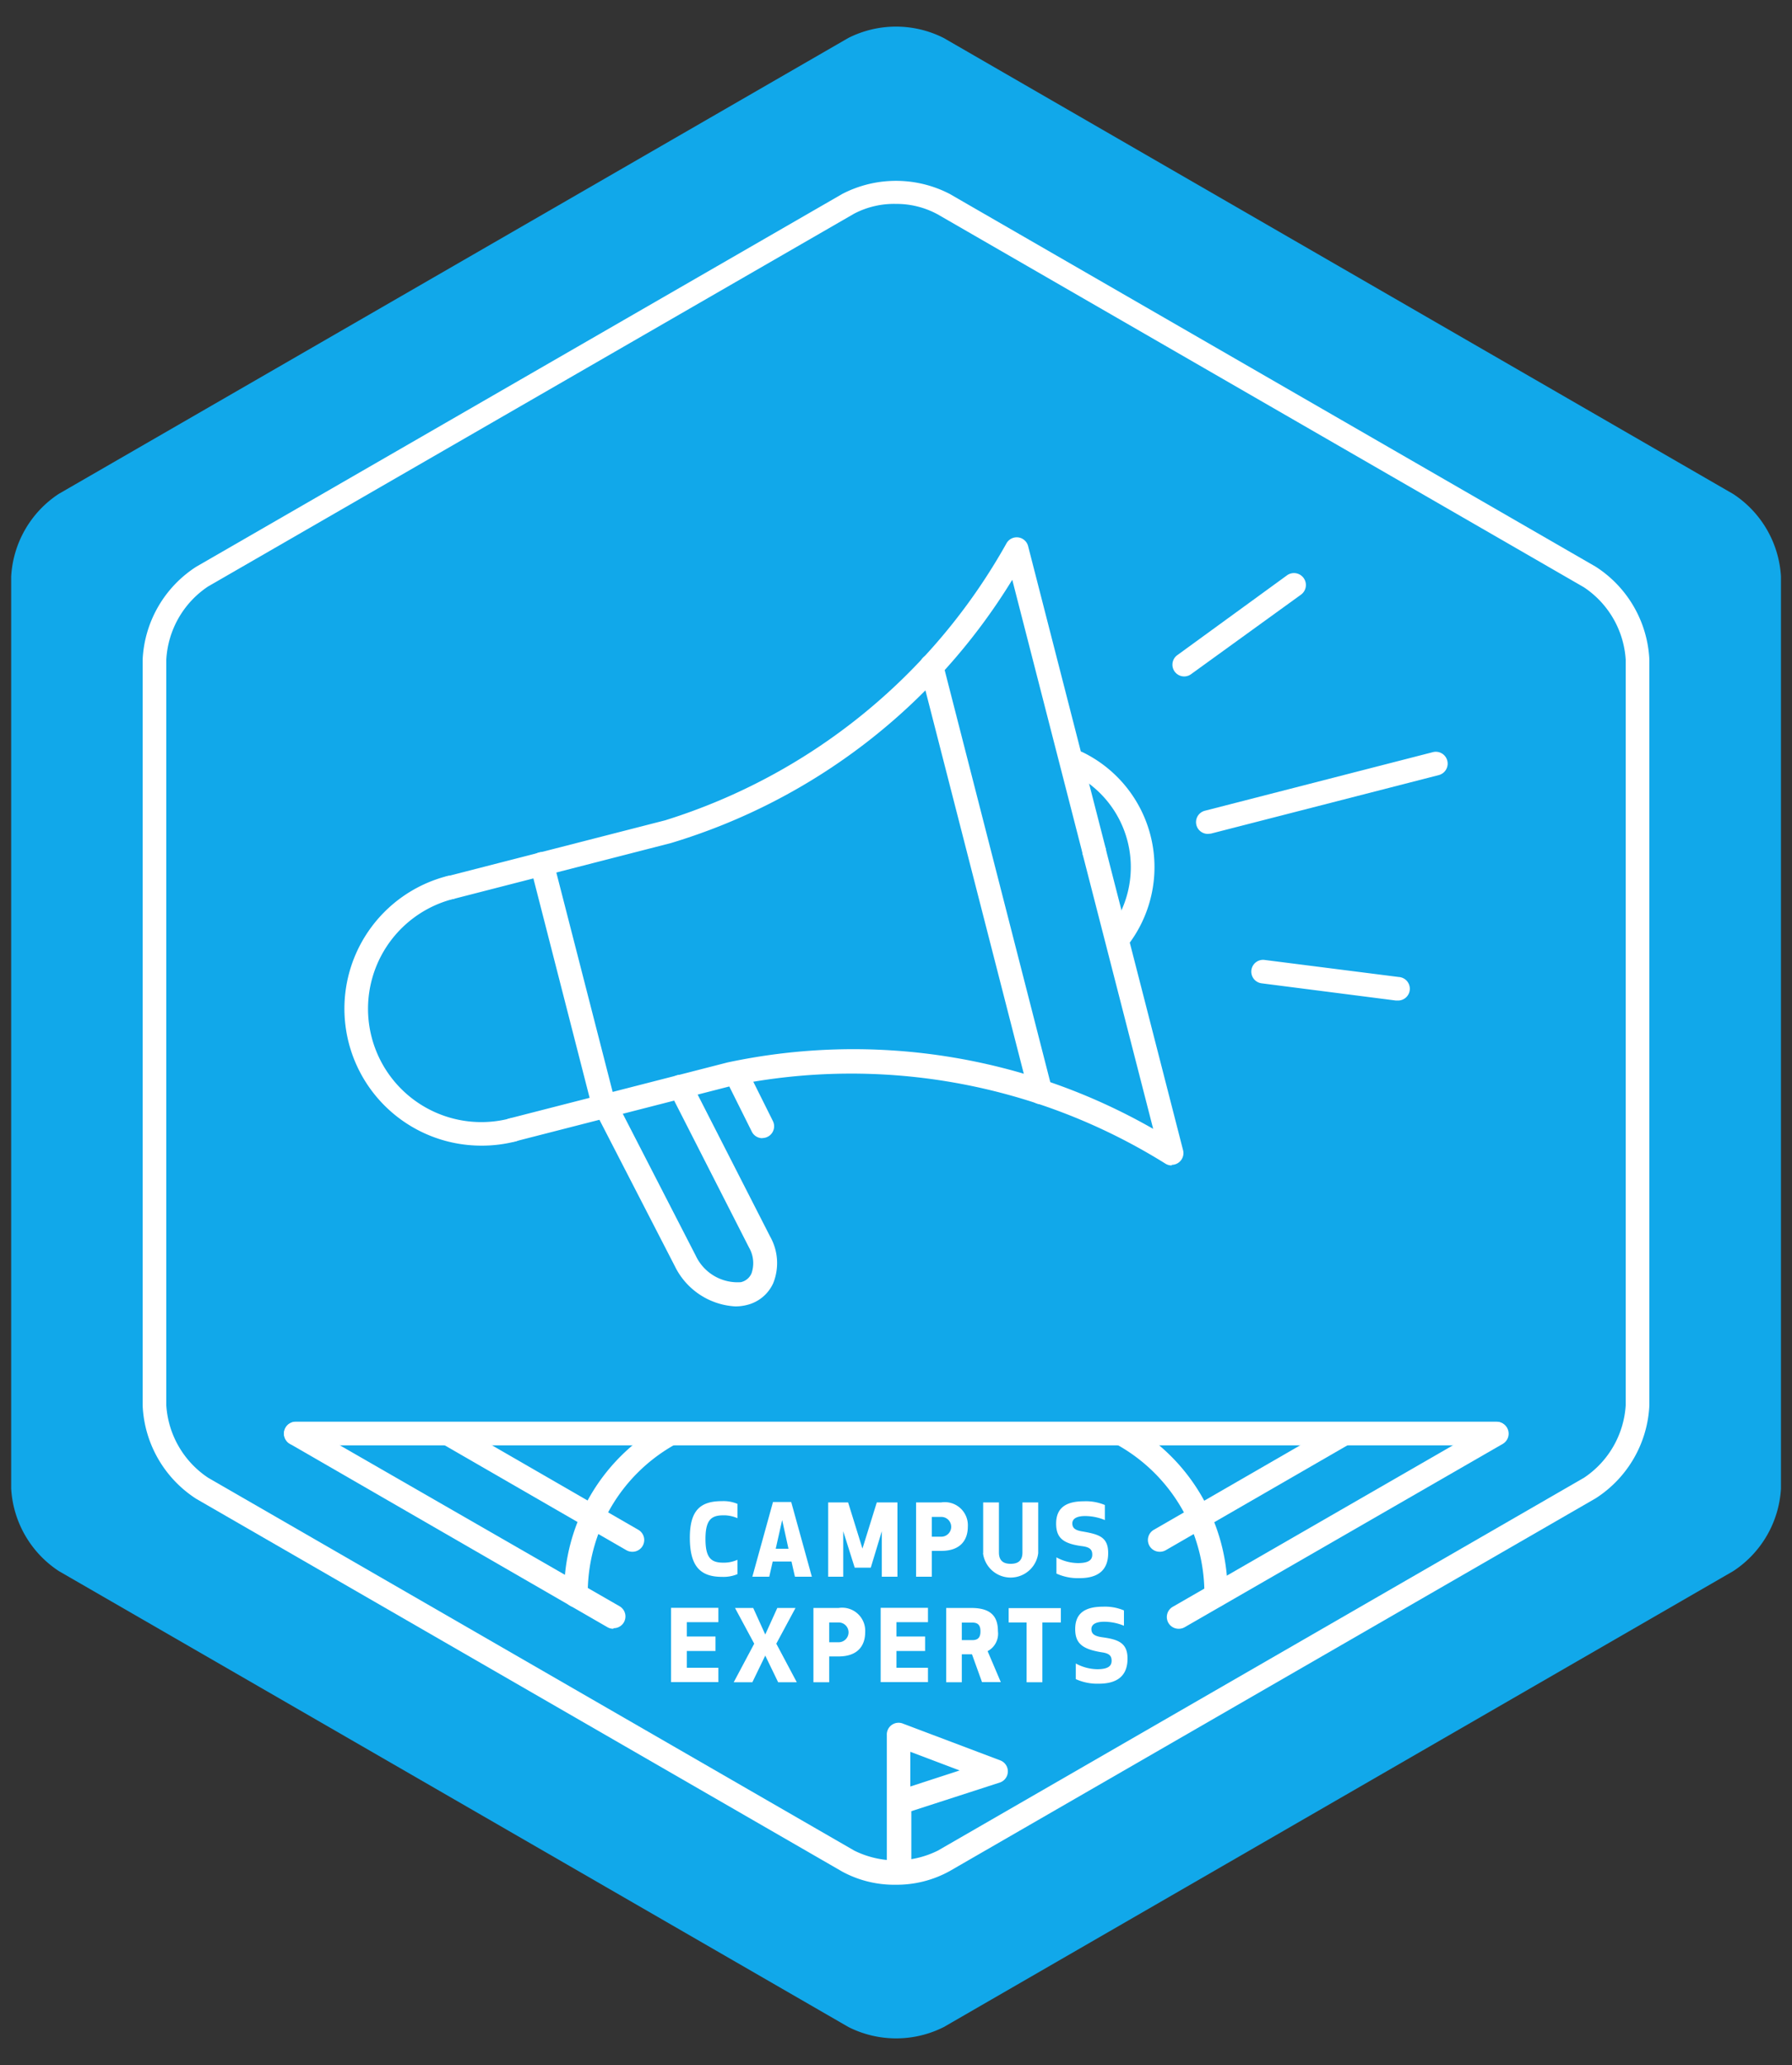 <svg id="Layer_1" data-name="Layer 1" xmlns="http://www.w3.org/2000/svg" viewBox="0 0 125 144"><rect x="0" y="0" width="125" height="144" fill="#333333" stroke="none"/><defs><style>.cls-1{fill:#11a8ea;}.cls-2{fill:#fff;}</style></defs><title>Artboard 4</title><path class="cls-1" d="M120.9,109.56a7.38,7.38,0,0,0,3.33-5.76V40.21a7.38,7.38,0,0,0-3.33-5.76L65.83,2.65a7.38,7.38,0,0,0-6.66,0L4.1,34.44A7.38,7.38,0,0,0,.78,40.21v63.59a7.38,7.38,0,0,0,3.33,5.76l55.07,31.79a7.38,7.38,0,0,0,6.66,0Z"/><path class="cls-2" d="M62.5,131.43a7.62,7.62,0,0,1-3.74-.91l-45.07-26A8.16,8.16,0,0,1,9.95,98V46a8.16,8.16,0,0,1,3.74-6.48l45.07-26a8.15,8.15,0,0,1,7.48,0l45.07,26A8.16,8.16,0,0,1,115.05,46V98a8.15,8.15,0,0,1-3.74,6.48l-45.07,26A7.62,7.62,0,0,1,62.5,131.43Zm0-117.21a6,6,0,0,0-2.92.68l-45.07,26A6.56,6.56,0,0,0,11.6,46V98a6.56,6.56,0,0,0,2.92,5.05l45.07,26a6.56,6.56,0,0,0,5.83,0l45.07-26h0A6.56,6.56,0,0,0,113.4,98V46a6.56,6.56,0,0,0-2.92-5.05l-45.07-26A6,6,0,0,0,62.5,14.22Z"/><path class="cls-2" d="M104.37,100.79H20.63a.82.82,0,1,1,0-1.65h83.74a.82.82,0,1,1,0,1.65Z"/><path class="cls-2" d="M33.58,79.89A9.55,9.55,0,0,1,31.2,61.09a.82.82,0,0,1,.41,1.6A7.9,7.9,0,1,0,35.54,78a.82.82,0,1,1,.41,1.6A9.54,9.54,0,0,1,33.58,79.89Z"/><path class="cls-2" d="M81.73,81.27a.82.82,0,0,1-.43-.12,41.4,41.4,0,0,0-30.14-5.46l-15.21,3.9a.82.82,0,0,1-.41-1.6l15.2-3.9a42.13,42.13,0,0,1,29.7,4.63L75.52,59.57a.82.82,0,0,1,1.6-.41l5.41,21.07a.82.82,0,0,1-.8,1Z"/><path class="cls-2" d="M31.41,62.72a.82.82,0,0,1-.2-1.62l15.2-3.9a41.4,41.4,0,0,0,23.79-19.3.82.82,0,0,1,1.52.2l5.41,21.07a.82.82,0,0,1-1.6.41L70.61,40.43A42.14,42.14,0,0,1,46.8,58.79l-15.18,3.9Z"/><path class="cls-2" d="M84.27,58.15a.82.82,0,0,1-.2-1.62l15.88-4.08a.82.82,0,1,1,.41,1.6L84.47,58.13Z"/><path class="cls-2" d="M82.62,47.17a.82.82,0,0,1-.49-1.49l7.63-5.55a.82.82,0,0,1,1,1.33L83.1,47A.82.82,0,0,1,82.62,47.17Z"/><path class="cls-2" d="M97.47,69.77h-.11L88,68.57a.82.82,0,1,1,.21-1.63l9.36,1.19a.82.82,0,0,1-.1,1.64Z"/><path class="cls-2" d="M42.14,78a.82.82,0,0,1-.8-.62L37,60.45a.82.82,0,1,1,1.6-.41l4.34,16.9a.82.82,0,0,1-.59,1Z"/><path class="cls-2" d="M51.29,91.1a5,5,0,0,1-4.21-2.79L41.3,77.09a.82.82,0,1,1,1.46-.75l5.77,11.22a3.22,3.22,0,0,0,3.15,1.85,1.06,1.06,0,0,0,.74-.61A2.17,2.17,0,0,0,52.25,87L46.72,76.15a.82.82,0,1,1,1.47-.75l5.53,10.83a3.76,3.76,0,0,1,.22,3.24A2.71,2.71,0,0,1,52.1,91,3.26,3.26,0,0,1,51.29,91.1Z"/><path class="cls-2" d="M53.18,79.37a.82.82,0,0,1-.74-.46l-1.78-3.57a.82.82,0,0,1,1.47-.74l1.78,3.57a.82.82,0,0,1-.74,1.19Z"/><path class="cls-2" d="M72.6,77a.82.82,0,0,1-.8-.62L64.17,46.65a.82.82,0,1,1,1.6-.41L73.4,76a.82.82,0,0,1-.59,1Z"/><path class="cls-2" d="M78.19,66a.82.82,0,0,1-.67-1.3,7.27,7.27,0,0,0-2.71-10.76.82.82,0,0,1,.72-1.48,8.91,8.91,0,0,1,3.33,13.2A.82.82,0,0,1,78.19,66Z"/><path class="cls-2" d="M82.23,113.58a.82.82,0,0,1-.41-1.54L104,99.26a.82.82,0,1,1,.82,1.43L82.64,113.47A.82.82,0,0,1,82.23,113.58Z"/><path class="cls-2" d="M80.91,108.21a.82.82,0,0,1-.41-1.54l12.84-7.41a.82.82,0,0,1,.82,1.43L81.32,108.1A.82.82,0,0,1,80.91,108.21Z"/><path class="cls-2" d="M84.83,112.08h0a.82.82,0,0,1-.82-.83,11.86,11.86,0,0,0-6.19-10.56.82.82,0,1,1,.81-1.43,13.47,13.47,0,0,1,7,12A.82.82,0,0,1,84.83,112.08Z"/><path class="cls-2" d="M42.78,113.58a.82.82,0,0,1-.41-.11L20.23,100.69a.82.82,0,0,1,.82-1.43L43.2,112a.82.82,0,0,1-.41,1.54Z"/><path class="cls-2" d="M44.1,108.21a.82.82,0,0,1-.41-.11l-12.84-7.41a.82.82,0,0,1,.82-1.43l12.84,7.41a.82.82,0,0,1-.41,1.54Z"/><path class="cls-2" d="M40.17,112.08a.82.82,0,0,1-.82-.82,13.47,13.47,0,0,1,7-12,.82.82,0,0,1,.81,1.43A11.86,11.86,0,0,0,41,111.25a.82.82,0,0,1-.82.83Z"/><path class="cls-2" d="M50.36,104.68a2.51,2.51,0,0,1,1.08.19v1a2.3,2.3,0,0,0-1-.2c-.84,0-1.23.34-1.23,1.65s.39,1.65,1.23,1.65a2.3,2.3,0,0,0,1-.2v1a2.51,2.51,0,0,1-1.08.19c-1.51,0-2.23-.74-2.24-2.69S48.85,104.68,50.36,104.68Z"/><path class="cls-2" d="M52.48,109.95l1.44-5.21h1.27l1.44,5.21H55.45l-.24-1.06H53.9l-.24,1.06ZM54.11,108H55l-.44-2Z"/><path class="cls-2" d="M60.74,109.32H59.62l-.8-2.54,0,3.17H57.77v-5.18h1.39l1,3.22,1-3.22H62.6v5.18H61.51l0-3.17Z"/><path class="cls-2" d="M65,109.95h-1.1v-5.18h1.75a1.61,1.61,0,0,1,1.86,1.69c0,.9-.48,1.69-1.86,1.69H65Zm0-2.79h.66a.69.69,0,0,0,0-1.38H65Z"/><path class="cls-2" d="M68.58,108.31v-3.54h1.1v3.49c0,.67.43.79.82.79s.82-.12.82-.79v-3.49h1.1v3.54a1.94,1.94,0,0,1-3.85,0Z"/><path class="cls-2" d="M77.3,108.3c0,1.28-.81,1.75-2,1.75a3.61,3.61,0,0,1-1.61-.32V108.6a3.2,3.2,0,0,0,1.5.4c.78,0,1-.24,1-.59s-.17-.52-.7-.59c-1.31-.17-1.82-.56-1.82-1.57s.57-1.56,1.94-1.56a3.4,3.4,0,0,1,1.46.26V106a3.6,3.6,0,0,0-1.38-.28c-.57,0-.89.18-.89.51s.2.49.74.57C76.67,107,77.3,107.19,77.3,108.3Z"/><path class="cls-2" d="M49.91,115.13h-2v1.17h2.2v1h-3.3v-5.18h3.3v1h-2.2v1h2Z"/><path class="cls-2" d="M53.38,115.45l-.9,1.86h-1.3l1.43-2.69-1.34-2.49h1.27l.84,1.85.84-1.85h1.27l-1.34,2.49,1.43,2.69h-1.3Z"/><path class="cls-2" d="M57.84,117.31h-1.1v-5.18h1.75a1.61,1.61,0,0,1,1.86,1.69c0,.9-.48,1.69-1.86,1.69h-.65Zm0-2.79h.66a.69.69,0,0,0,0-1.38h-.66Z"/><path class="cls-2" d="M64.53,115.13h-2v1.17h2.2v1h-3.3v-5.18h3.3v1h-2.2v1h2Z"/><path class="cls-2" d="M67.09,117.31H66v-5.18h1.76c1.4,0,1.85.63,1.85,1.62a1.37,1.37,0,0,1-.72,1.39l.92,2.16H68.5l-.7-1.94h-.71Zm0-2.94h.75c.49,0,.55-.33.55-.61s-.06-.61-.55-.61h-.75Z"/><path class="cls-2" d="M72.71,113.14v4.17h-1.1v-4.17H70.36v-1H74v1Z"/><path class="cls-2" d="M78.65,115.66c0,1.28-.81,1.75-2,1.75a3.61,3.61,0,0,1-1.61-.32V116a3.21,3.21,0,0,0,1.5.4c.78,0,1-.24,1-.59s-.17-.52-.7-.59C75.51,115,75,114.61,75,113.6s.57-1.56,1.94-1.56a3.4,3.4,0,0,1,1.46.26v1.07a3.62,3.62,0,0,0-1.38-.28c-.57,0-.89.18-.89.51s.2.49.74.57C78,114.32,78.65,114.56,78.65,115.66Z"/><path class="cls-2" d="M62.68,131.29a.82.82,0,0,1-.82-.82V121A.82.82,0,0,1,63,120.2l6.75,2.55a.82.82,0,0,1,0,1.55l-6.18,2v4.15A.82.82,0,0,1,62.68,131.29Zm.82-9.13v2.42l3.44-1.12Z"/></svg>
